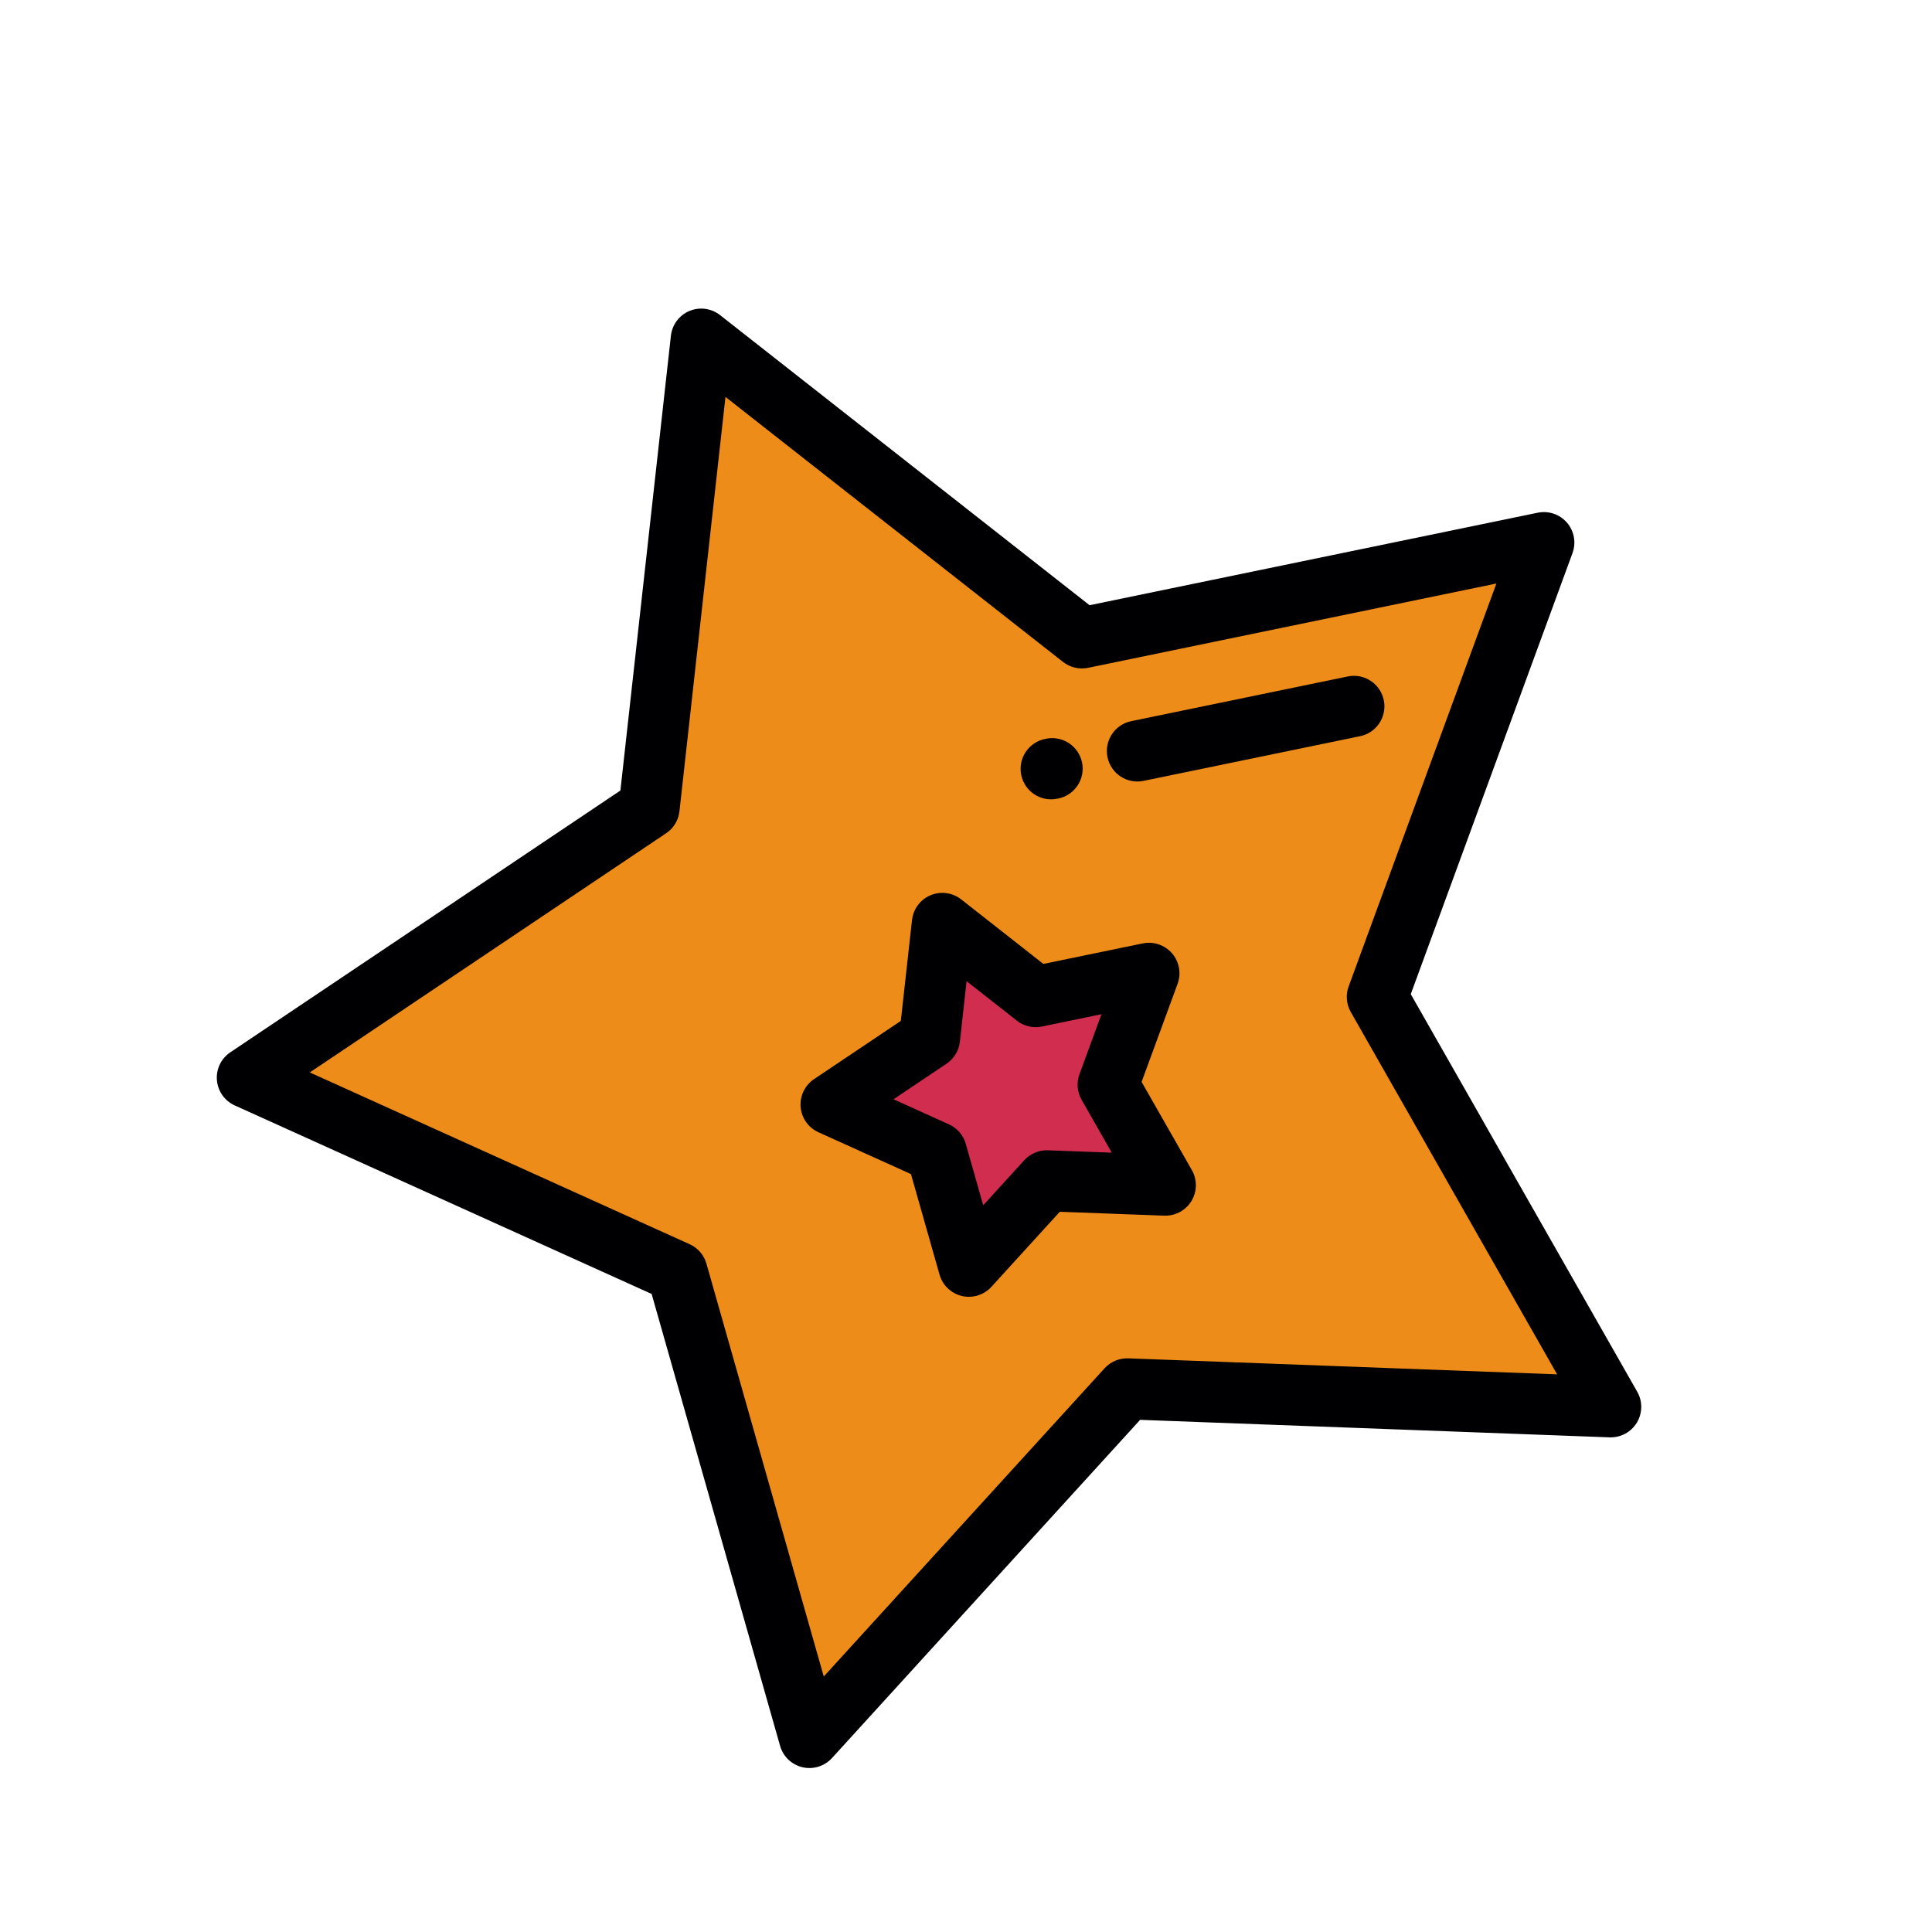 <svg width="66" height="66" viewBox="0 0 66 66" fill="none" xmlns="http://www.w3.org/2000/svg">
<g clip-path="url(#clip0_152_63)">
<path d="M32.191 31.544L35.38 34.047L39.25 33.248L37.855 37.054L39.81 40.488L35.759 40.337L33.098 43.258L31.989 39.359L28.389 37.73L31.755 35.471L32.191 31.544ZM36.958 21.793L23.954 11.584L22.176 27.601L8.448 36.814L23.131 43.454L27.651 59.357L38.504 47.444L55.026 48.06L47.05 34.057L52.741 18.535L36.958 21.793Z" fill="#ED8C18"/>
<path d="M35.38 34.047L32.191 31.544L31.755 35.471L28.389 37.73L31.989 39.359L33.098 43.258L35.759 40.337L39.81 40.488L37.855 37.054L39.25 33.248L35.38 34.047Z" fill="#D12D4E"/>
<path d="M53.53 17.855C53.283 17.569 52.901 17.439 52.531 17.515L37.221 20.675L24.598 10.764C24.302 10.532 23.904 10.477 23.557 10.621C23.555 10.621 23.553 10.622 23.551 10.623C23.203 10.769 22.961 11.093 22.919 11.469L21.194 27.005L7.867 35.949C7.554 36.159 7.378 36.523 7.41 36.9C7.441 37.277 7.674 37.607 8.019 37.763L22.261 44.204L26.649 59.642C26.752 60.006 27.044 60.285 27.412 60.371C27.628 60.422 27.85 60.402 28.048 60.32C28.188 60.263 28.316 60.174 28.421 60.059L38.948 48.504L54.987 49.102C55.364 49.115 55.72 48.924 55.916 48.601C56.112 48.278 56.118 47.873 55.931 47.545L48.194 33.962L53.719 18.894C53.849 18.539 53.777 18.141 53.53 17.855ZM46.072 33.698C45.966 33.986 45.993 34.306 46.145 34.573L53.194 46.95L38.543 46.403C38.392 46.398 38.243 46.425 38.107 46.481C37.967 46.539 37.839 46.628 37.734 46.743L28.141 57.272L24.133 43.169C24.049 42.874 23.84 42.631 23.561 42.505L10.583 36.636L22.756 28.465C23.011 28.295 23.177 28.02 23.211 27.715L24.783 13.559L36.315 22.613C36.556 22.802 36.869 22.875 37.169 22.814L51.119 19.934L46.072 33.698Z" fill="#000003"/>
<path d="M37.834 25.867C37.95 26.43 38.501 26.793 39.065 26.676L46.463 25.149C46.528 25.136 46.591 25.116 46.651 25.092C47.104 24.905 47.375 24.416 47.272 23.919C47.156 23.355 46.605 22.992 46.042 23.109L38.644 24.636C38.08 24.752 37.718 25.303 37.834 25.867Z" fill="#000003"/>
<path d="M36.113 27.286L36.15 27.279C36.217 27.265 36.281 27.245 36.342 27.22C36.794 27.034 37.065 26.548 36.965 26.051C36.851 25.487 36.301 25.122 35.737 25.236L35.701 25.244C35.137 25.358 34.772 25.907 34.886 26.471C35 27.035 35.549 27.4 36.113 27.286Z" fill="#000003"/>
<path d="M39.039 32.228L35.643 32.929L32.835 30.724C32.539 30.492 32.141 30.437 31.794 30.581C31.792 30.581 31.79 30.582 31.788 30.583C31.44 30.729 31.198 31.053 31.156 31.429L30.773 34.876L27.808 36.865C27.495 37.076 27.32 37.44 27.351 37.817C27.382 38.194 27.615 38.524 27.96 38.68L31.12 40.109L32.096 43.543C32.199 43.907 32.491 44.186 32.86 44.273C33.228 44.359 33.614 44.239 33.868 43.96L36.204 41.396L39.772 41.529C39.924 41.535 40.072 41.507 40.208 41.451C40.41 41.368 40.584 41.222 40.701 41.029C40.897 40.705 40.903 40.301 40.716 39.973L38.999 36.959L40.229 33.607C40.359 33.252 40.286 32.854 40.039 32.568C39.792 32.282 39.41 32.152 39.039 32.228ZM36.876 36.696C36.771 36.984 36.797 37.304 36.949 37.57L37.979 39.377L35.798 39.296C35.647 39.29 35.498 39.318 35.362 39.374C35.221 39.432 35.094 39.521 34.989 39.636L33.588 41.173L32.992 39.074C32.908 38.779 32.698 38.536 32.419 38.41L30.524 37.553L32.336 36.337C32.59 36.166 32.757 35.891 32.791 35.587L33.02 33.519L34.737 34.867C34.978 35.056 35.29 35.13 35.591 35.068L37.628 34.647L36.876 36.696Z" fill="#000003"/>
</g>
<defs>
<clipPath id="clip0_152_63">
<rect width="50" height="50" fill="white" transform="translate(0 19.073) rotate(-22.425)"/>
</clipPath>
</defs>
</svg>
